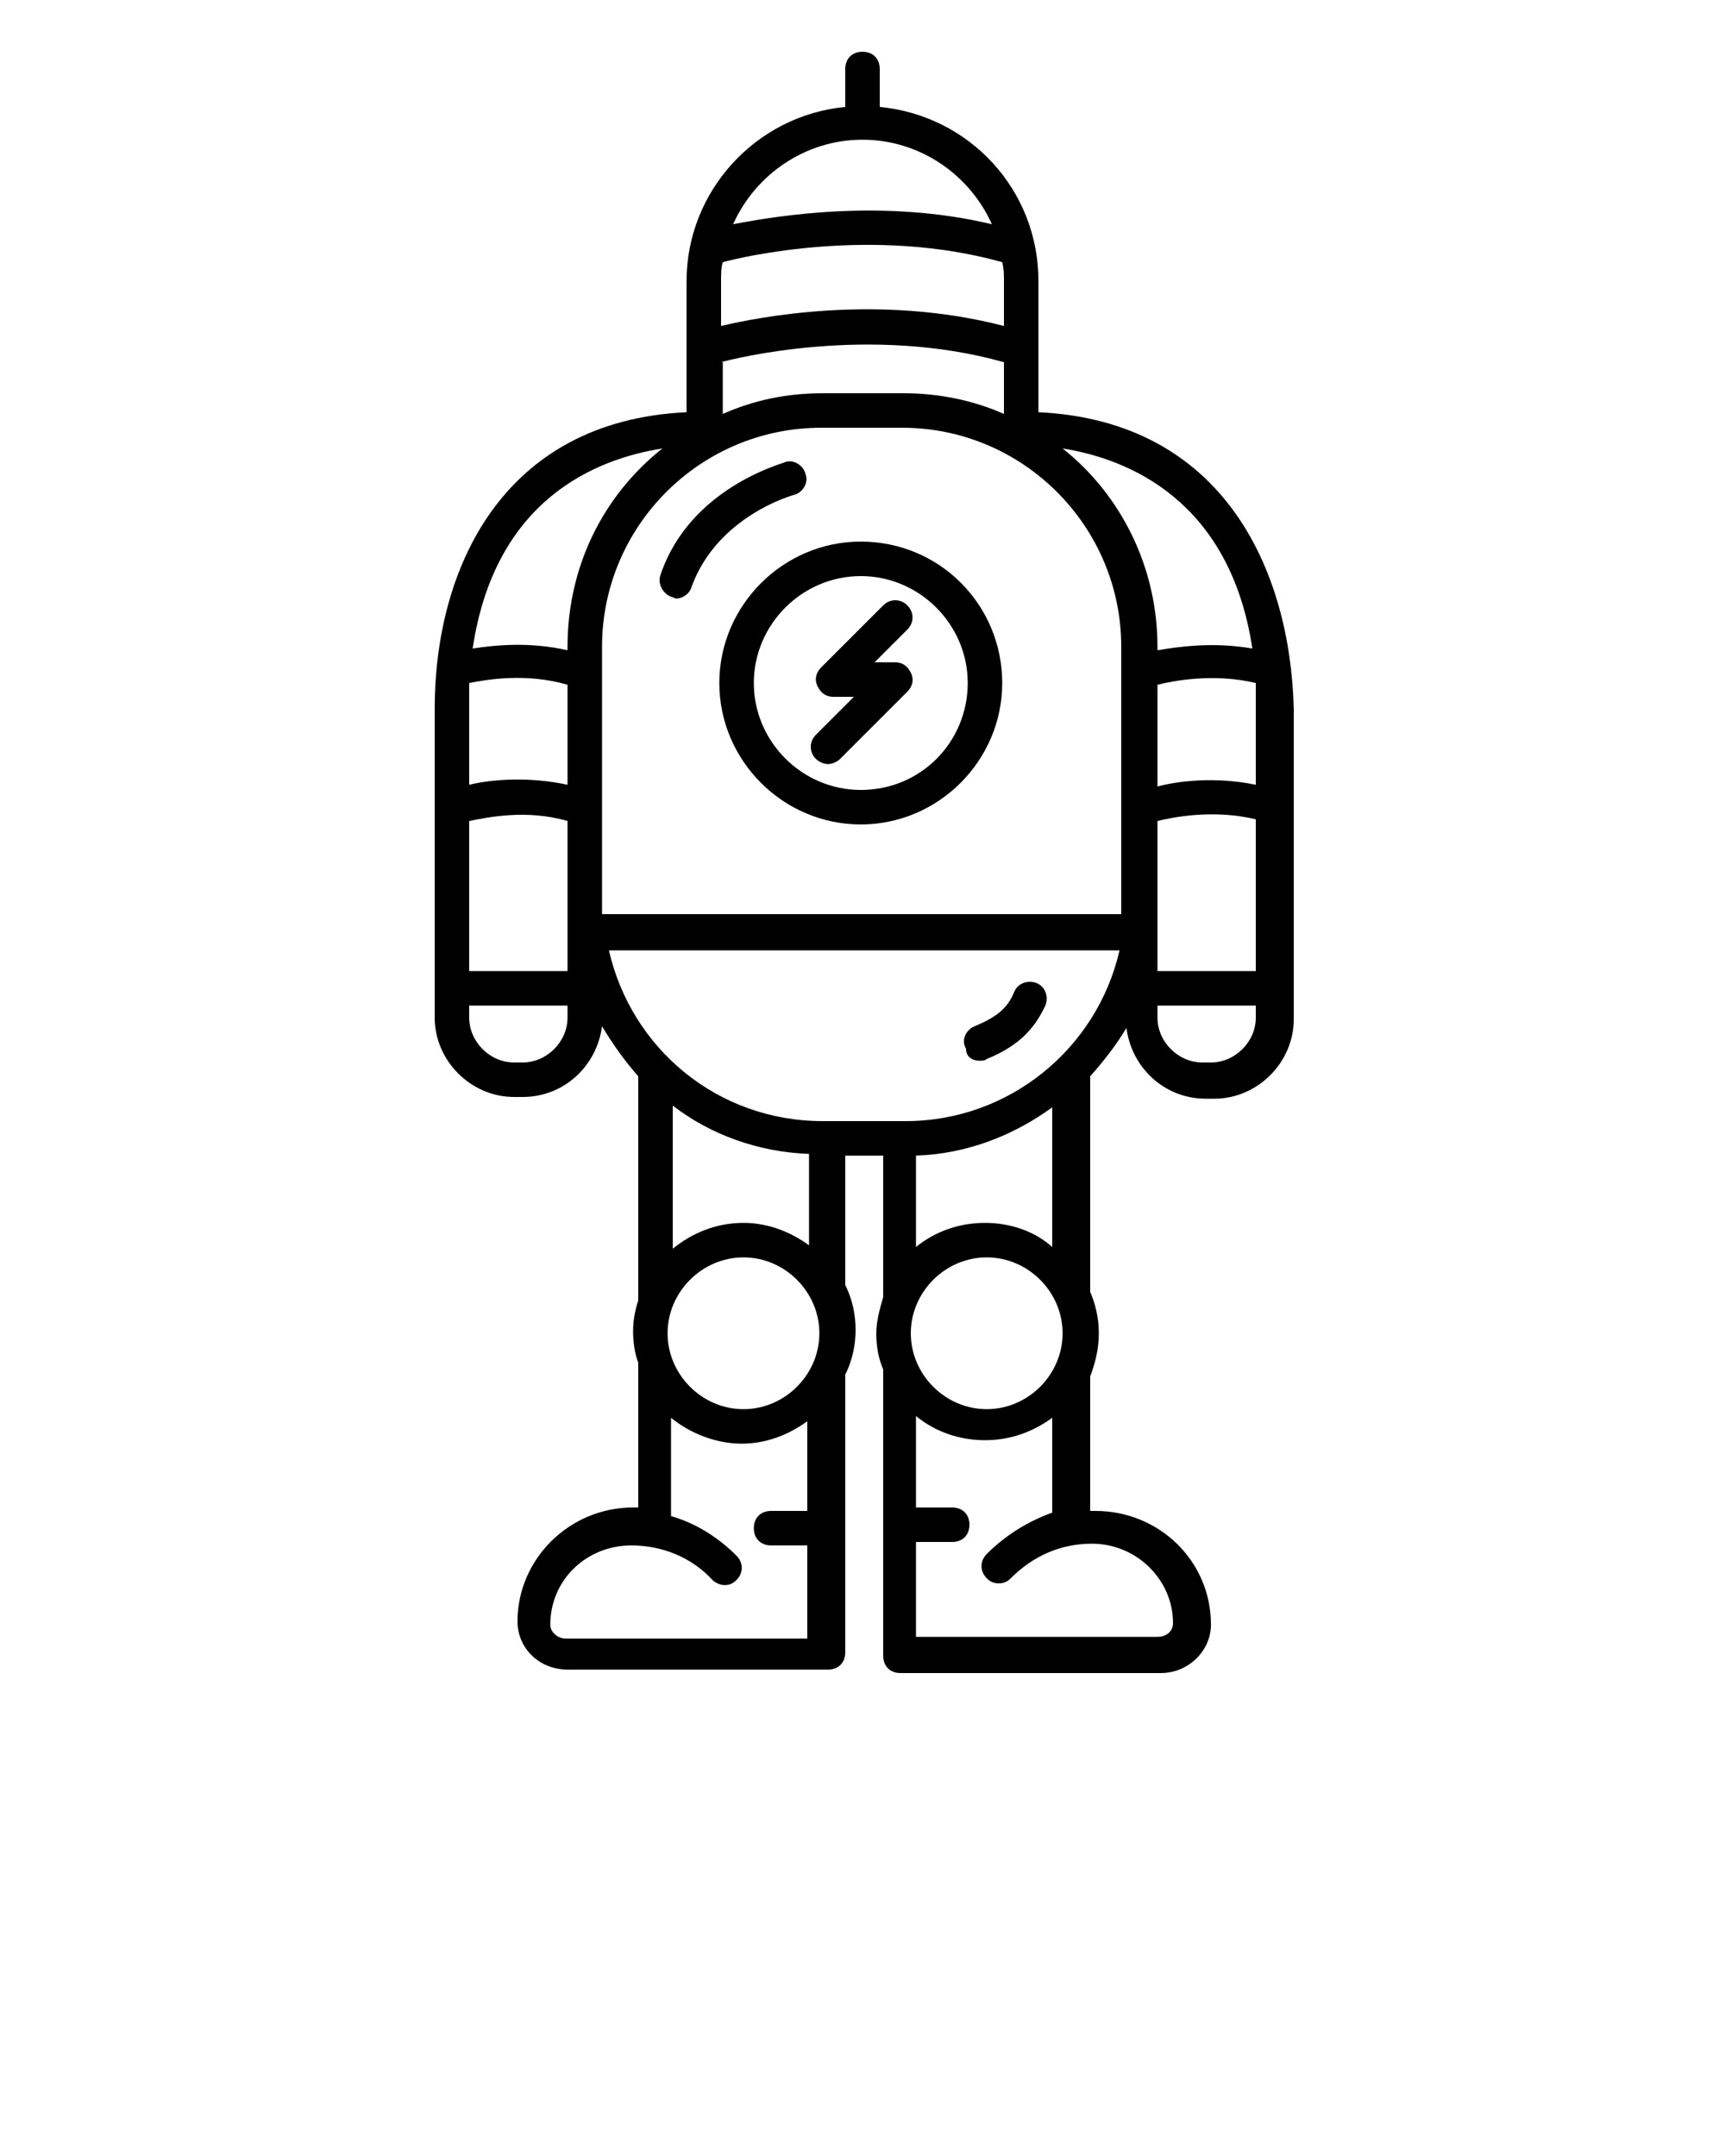 <svg xmlns="http://www.w3.org/2000/svg" xmlns:xlink="http://www.w3.org/1999/xlink" version="1.1" x="0px" y="0px" viewBox="0 0 100 125" style="enable-background:new 0 0 100 100;" xml:space="preserve"><g><path d="M46,28.7c0.5-0.1,0.9-0.7,0.7-1.2c-0.1-0.5-0.7-0.9-1.2-0.7c-0.2,0.1-5.5,1.5-7.2,6.5c-0.2,0.5,0.1,1.1,0.6,1.3   c0.1,0,0.2,0.1,0.3,0.1c0.4,0,0.8-0.3,0.9-0.7C41.6,29.9,46,28.7,46,28.7z"/><path d="M56.8,61.5c0.1,0,0.3,0,0.4-0.1c1.7-0.7,2.7-1.6,3.4-3.1c0.2-0.5,0-1.1-0.5-1.3c-0.5-0.2-1.1,0-1.3,0.5   c-0.4,1-1.1,1.5-2.3,2c-0.5,0.2-0.8,0.8-0.5,1.3C56,61.3,56.4,61.5,56.8,61.5z"/><path d="M60.2,23.9v-7.6c0-5.3-4-9.6-9.2-10.1V4c0-0.6-0.4-1-1-1s-1,0.4-1,1v2.2c-5.2,0.5-9.2,4.9-9.2,10.1v7.6   C29.1,24.4,25.2,33,25.2,41.1v15.2v2V59c0,2.5,2.1,4.6,4.6,4.6h0.5c2.4,0,4.3-1.8,4.6-4.1c0.6,1,1.3,2,2.1,2.9c0,0.1,0,0.1,0,0.2   v12.8c0,0,0,0,0,0c-0.2,0.6-0.3,1.2-0.3,1.8c0,0.6,0.1,1.3,0.3,1.8c0,0,0,0.1,0,0.1v8.3c-0.1,0-0.2,0-0.3,0c-3.7,0-6.7,3-6.7,6.6   c0,1.6,1.3,2.8,2.9,2.8h15.1c0.6,0,1-0.4,1-1v-6.6v-0.9v-8.6c0.4-0.8,0.6-1.7,0.6-2.6c0-0.9-0.2-1.8-0.6-2.6c0,0,0,0,0,0V67h2.2   v8.2c0,0,0,0,0,0c-0.2,0.7-0.4,1.4-0.4,2.1c0,0.7,0.1,1.4,0.4,2.1v9.1v0.9V96c0,0.6,0.4,1,1,1h15.1c1.6,0,2.9-1.3,2.9-2.8   c0-3.7-3-6.6-6.7-6.6c-0.1,0-0.2,0-0.3,0v-7.7c0,0,0-0.1,0-0.1c0.3-0.8,0.5-1.6,0.5-2.5c0-0.9-0.2-1.7-0.5-2.4c0,0,0,0,0,0V62.4   c0,0,0,0,0,0c0.8-0.9,1.5-1.8,2.1-2.8c0.3,2.3,2.2,4.1,4.6,4.1h0.5c2.5,0,4.6-2.1,4.6-4.6v-0.7v-2V41.1   C74.8,33,70.9,24.4,60.2,23.9z M27.2,41.1c0-0.5,0-1,0-1.5c1-0.2,3.3-0.6,5.7,0.1c0,0,0,0,0,0v5.8c-2.3-0.5-4.5-0.3-5.7,0V41.1z    M34.9,52.2V37.5c0-7,5.7-12.7,12.7-12.7h4.7c7,0,12.7,5.7,12.7,12.7v2.2c0,0,0,0,0,0v12.7c0,0.2,0,0.4,0,0.6H34.9   C34.9,52.8,34.9,52.5,34.9,52.2z M58.2,16.3v2.6c-7.3-1.9-14.3-0.5-16.4,0v-2.6c0-0.4,0-0.8,0.1-1.1c1.1-0.3,8.7-2.1,16.2,0   C58.2,15.6,58.2,15.9,58.2,16.3z M41.8,21c0.7-0.2,8.6-2.2,16.4,0v3c-1.8-0.8-3.8-1.2-5.8-1.2h-4.7c-2.1,0-4,0.4-5.8,1.2V21z    M67.1,39.7c0.8-0.2,3.2-0.7,5.7-0.1c0,0.5,0,1,0,1.5v4.4c-2.4-0.5-4.6-0.2-5.7,0.1V39.7z M72.6,37.6c-2.3-0.4-4.3-0.1-5.5,0.1   v-0.2c0-4.6-2.1-8.8-5.5-11.5C65.4,26.6,71.3,29,72.6,37.6z M50,8.1c3.3,0,6.2,2,7.5,4.9c-6.3-1.5-12.4-0.5-15,0   C43.8,10.1,46.7,8.1,50,8.1z M38.4,26c-3.4,2.7-5.5,6.8-5.5,11.5v0.2c-2.2-0.5-4.2-0.3-5.5-0.1C28.7,28.9,34.6,26.6,38.4,26z    M27.2,47.6c1-0.2,3.3-0.7,5.7,0v8.7h-5.7V47.6z M32.9,59c0,1.4-1.2,2.6-2.6,2.6h-0.5c-1.4,0-2.6-1.2-2.6-2.6v-0.7h5.7V59z    M38.7,77.3c0-2.4,2-4.4,4.4-4.4s4.4,2,4.4,4.4s-2,4.4-4.4,4.4S38.7,79.7,38.7,77.3z M46.9,72.2c-1.1-0.8-2.4-1.3-3.8-1.3   c-1.6,0-3,0.6-4.1,1.5v-8.3c2.2,1.7,5,2.7,7.9,2.8c0,0,0,0,0,0V72.2z M31.9,94.2c0-2.6,2.1-4.6,4.7-4.6c1.8,0,3.5,0.7,4.7,2   c0.2,0.2,0.5,0.3,0.7,0.3c0.3,0,0.5-0.1,0.7-0.3c0.4-0.4,0.4-1,0-1.4c-1.1-1.1-2.4-1.9-3.8-2.3v-5.7c1.1,0.9,2.6,1.5,4.1,1.5   c1.4,0,2.7-0.5,3.8-1.3v5.2h-2.1c-0.6,0-1,0.4-1,1s0.4,1,1,1h2.1V95H32.8C32.3,95,31.9,94.6,31.9,94.2z M47.7,65   c-6.1,0-11.1-4.2-12.4-9.9h29.6c-1.3,5.7-6.4,9.9-12.4,9.9H47.7z M52.8,77.3c0-2.4,2-4.4,4.4-4.4s4.4,2,4.4,4.4s-2,4.4-4.4,4.4   S52.8,79.7,52.8,77.3z M57.1,70.9c-1.5,0-2.9,0.5-4,1.4V67c0,0,0,0,0,0c3-0.1,5.7-1.2,7.9-2.8v8.1C60,71.4,58.6,70.9,57.1,70.9z    M57.2,90.1c-0.4,0.4-0.4,1,0,1.4c0.2,0.2,0.4,0.3,0.7,0.3c0.3,0,0.5-0.1,0.7-0.3c1.3-1.3,2.9-2,4.7-2c2.6,0,4.7,2.1,4.7,4.6   c0,0.5-0.4,0.8-0.9,0.8H53.1v-5.5h2.1c0.6,0,1-0.4,1-1s-0.4-1-1-1h-2.1v-5.3c1.1,0.9,2.5,1.4,4,1.4c1.5,0,2.8-0.5,3.9-1.3v5.5   C59.6,88.2,58.3,89,57.2,90.1z M72.8,59c0,1.4-1.2,2.6-2.6,2.6h-0.5c-1.4,0-2.6-1.2-2.6-2.6v-0.7h5.7V59z M67.1,56.3v-3.9   c0-0.1,0-0.1,0-0.2v-4.6c0.8-0.2,3.2-0.7,5.7-0.1v8.8H67.1z"/><path d="M49.9,31.4c-4.5,0-8.2,3.7-8.2,8.2s3.7,8.2,8.2,8.2s8.2-3.7,8.2-8.2S54.5,31.4,49.9,31.4z M49.9,45.8   c-3.4,0-6.2-2.8-6.2-6.2s2.8-6.2,6.2-6.2s6.2,2.8,6.2,6.2S53.4,45.8,49.9,45.8z"/><path d="M52.6,35.1c-0.4-0.4-1-0.4-1.4,0l-3.6,3.6c-0.3,0.3-0.4,0.7-0.2,1.1c0.2,0.4,0.5,0.6,0.9,0.6h1.2l-2.2,2.2   c-0.4,0.4-0.4,1,0,1.4c0.2,0.2,0.5,0.3,0.7,0.3s0.5-0.1,0.7-0.3l3.9-3.9c0.3-0.3,0.4-0.7,0.2-1.1c-0.2-0.4-0.5-0.6-0.9-0.6h-1.2   l1.9-1.9C53,36.1,53,35.5,52.6,35.1z"/></g></svg>